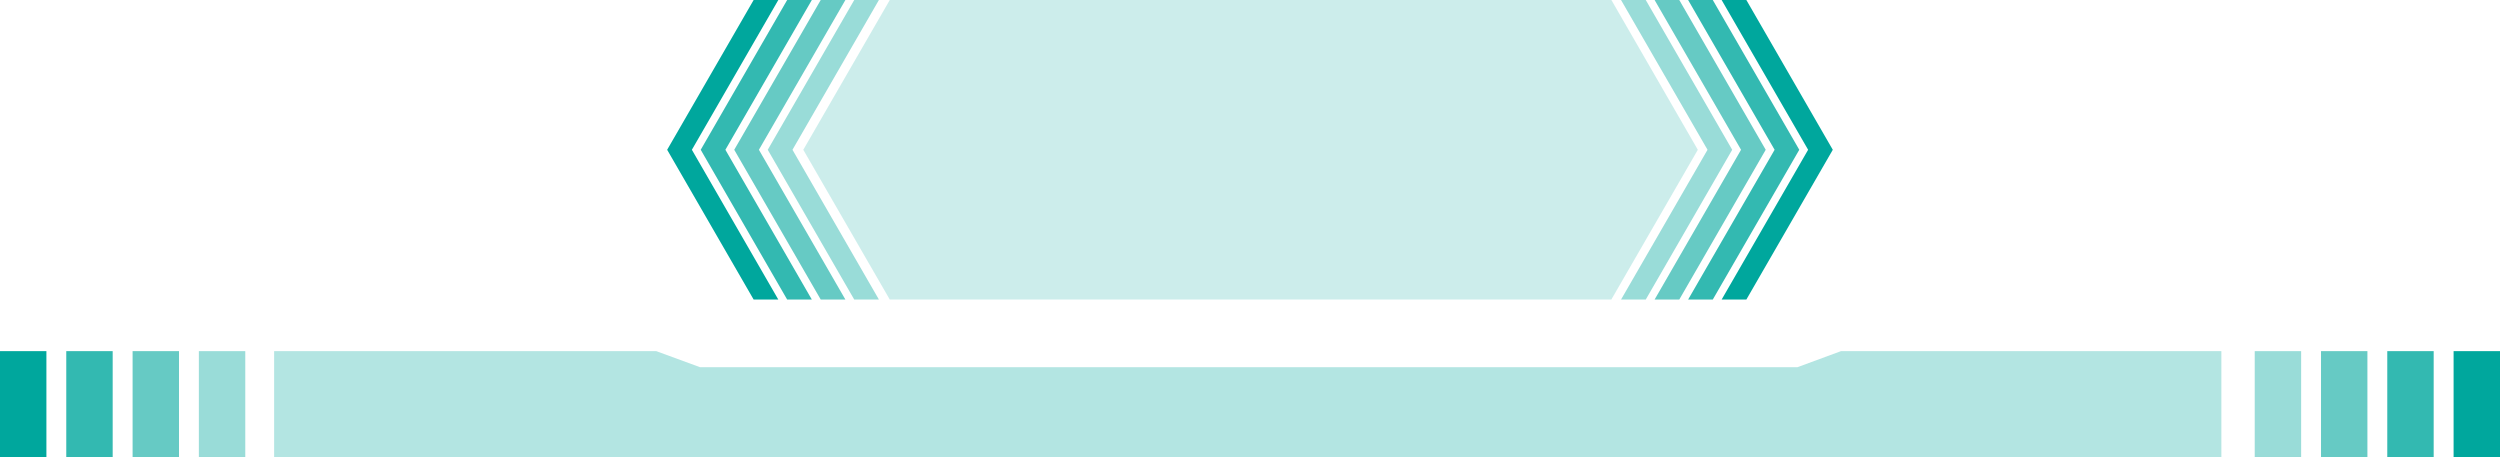 <?xml version="1.0" encoding="UTF-8"?><svg xmlns="http://www.w3.org/2000/svg" viewBox="0 0 494.56 90.4"><defs><style>.uuid-629fcbd0-8f9f-4b3e-be79-1a9f03ccf5ad,.uuid-8c9a8a68-94c6-416a-9a78-3604e25eaea8,.uuid-2eb5d77a-2096-4f26-a71d-c18e83489fb3,.uuid-fa7baf45-ad8f-41ce-909d-06d4f476bab9,.uuid-ca45a42c-8b4f-47c1-a785-f35cc2aaaaaa,.uuid-35de824a-d380-47e9-9153-aa5bb6f3c307{fill:#00a79d;}.uuid-629fcbd0-8f9f-4b3e-be79-1a9f03ccf5ad,.uuid-8c9a8a68-94c6-416a-9a78-3604e25eaea8,.uuid-2eb5d77a-2096-4f26-a71d-c18e83489fb3,.uuid-72b5138f-7011-408d-9689-a8c1b249f262,.uuid-ca45a42c-8b4f-47c1-a785-f35cc2aaaaaa,.uuid-35de824a-d380-47e9-9153-aa5bb6f3c307{mix-blend-mode:color-dodge;}.uuid-277420be-fcac-497d-b0d0-08c65ce346d5{isolation:isolate;}.uuid-8c9a8a68-94c6-416a-9a78-3604e25eaea8{opacity:.3;}.uuid-2eb5d77a-2096-4f26-a71d-c18e83489fb3{opacity:.8;}.uuid-72b5138f-7011-408d-9689-a8c1b249f262{opacity:.2;}.uuid-ca45a42c-8b4f-47c1-a785-f35cc2aaaaaa{opacity:.4;}.uuid-35de824a-d380-47e9-9153-aa5bb6f3c307{opacity:.6;}</style></defs><g class="uuid-277420be-fcac-497d-b0d0-08c65ce346d5"><g id="uuid-9fe2d3c5-109c-4ed0-b7fa-1508adcdf1c0"><g id="uuid-b2c790bd-6c1a-4d62-85d4-05a09901fa75"><g><polygon class="uuid-8c9a8a68-94c6-416a-9a78-3604e25eaea8" points="439.44 69.46 364.2 69.46 355.58 72.64 247.28 72.64 247.28 90.4 439.44 90.4 439.44 69.46"/><polygon class="uuid-8c9a8a68-94c6-416a-9a78-3604e25eaea8" points="54.23 69.46 129.82 69.46 138.48 72.64 247.28 72.64 247.28 90.4 54.23 90.4 54.23 69.46"/><polygon class="uuid-629fcbd0-8f9f-4b3e-be79-1a9f03ccf5ad" points="136.87 29.63 153.97 59.26 149.09 59.26 131.98 29.63 149.09 0 153.97 0 136.87 29.63"/><polygon class="uuid-2eb5d77a-2096-4f26-a71d-c18e83489fb3" points="143.5 29.63 160.6 59.26 155.72 59.26 138.62 29.63 155.72 0 160.6 0 143.5 29.63"/><polygon class="uuid-35de824a-d380-47e9-9153-aa5bb6f3c307" points="150.13 29.63 167.24 59.26 162.36 59.26 145.25 29.63 162.36 0 167.24 0 150.13 29.63"/><polygon class="uuid-ca45a42c-8b4f-47c1-a785-f35cc2aaaaaa" points="156.77 29.63 173.87 59.26 168.99 59.26 151.88 29.63 168.99 0 173.87 0 156.77 29.63"/><polygon class="uuid-629fcbd0-8f9f-4b3e-be79-1a9f03ccf5ad" points="357.69 29.63 340.58 59.26 345.47 59.26 362.57 29.63 345.47 0 340.58 0 357.69 29.63"/><polygon class="uuid-2eb5d77a-2096-4f26-a71d-c18e83489fb3" points="351.06 29.63 333.95 59.26 338.83 59.26 355.94 29.63 338.83 0 333.95 0 351.06 29.63"/><polygon class="uuid-35de824a-d380-47e9-9153-aa5bb6f3c307" points="344.42 29.63 327.32 59.26 332.2 59.26 349.3 29.63 332.2 0 327.32 0 344.42 29.63"/><polygon class="uuid-ca45a42c-8b4f-47c1-a785-f35cc2aaaaaa" points="337.79 29.63 320.68 59.26 325.57 59.26 342.67 29.63 325.57 0 320.68 0 337.79 29.63"/><g class="uuid-72b5138f-7011-408d-9689-a8c1b249f262"><polygon class="uuid-fa7baf45-ad8f-41ce-909d-06d4f476bab9" points="176.02 59.26 158.91 29.63 176.02 0 318.77 0 335.87 29.63 318.76 59.26 176.02 59.26"/></g></g><g><rect class="uuid-629fcbd0-8f9f-4b3e-be79-1a9f03ccf5ad" x="485.38" y="69.46" width="9.18" height="20.94"/><rect class="uuid-2eb5d77a-2096-4f26-a71d-c18e83489fb3" x="472.26" y="69.46" width="9.18" height="20.94"/><rect class="uuid-35de824a-d380-47e9-9153-aa5bb6f3c307" x="459.15" y="69.46" width="9.18" height="20.94"/><rect class="uuid-ca45a42c-8b4f-47c1-a785-f35cc2aaaaaa" x="446.04" y="69.46" width="9.18" height="20.94"/><rect class="uuid-ca45a42c-8b4f-47c1-a785-f35cc2aaaaaa" x="39.34" y="69.46" width="9.18" height="20.94"/><rect class="uuid-35de824a-d380-47e9-9153-aa5bb6f3c307" x="26.23" y="69.46" width="9.18" height="20.94"/><rect class="uuid-2eb5d77a-2096-4f26-a71d-c18e83489fb3" x="13.11" y="69.46" width="9.18" height="20.94"/><rect class="uuid-629fcbd0-8f9f-4b3e-be79-1a9f03ccf5ad" y="69.46" width="9.18" height="20.94"/></g></g></g></g></svg>